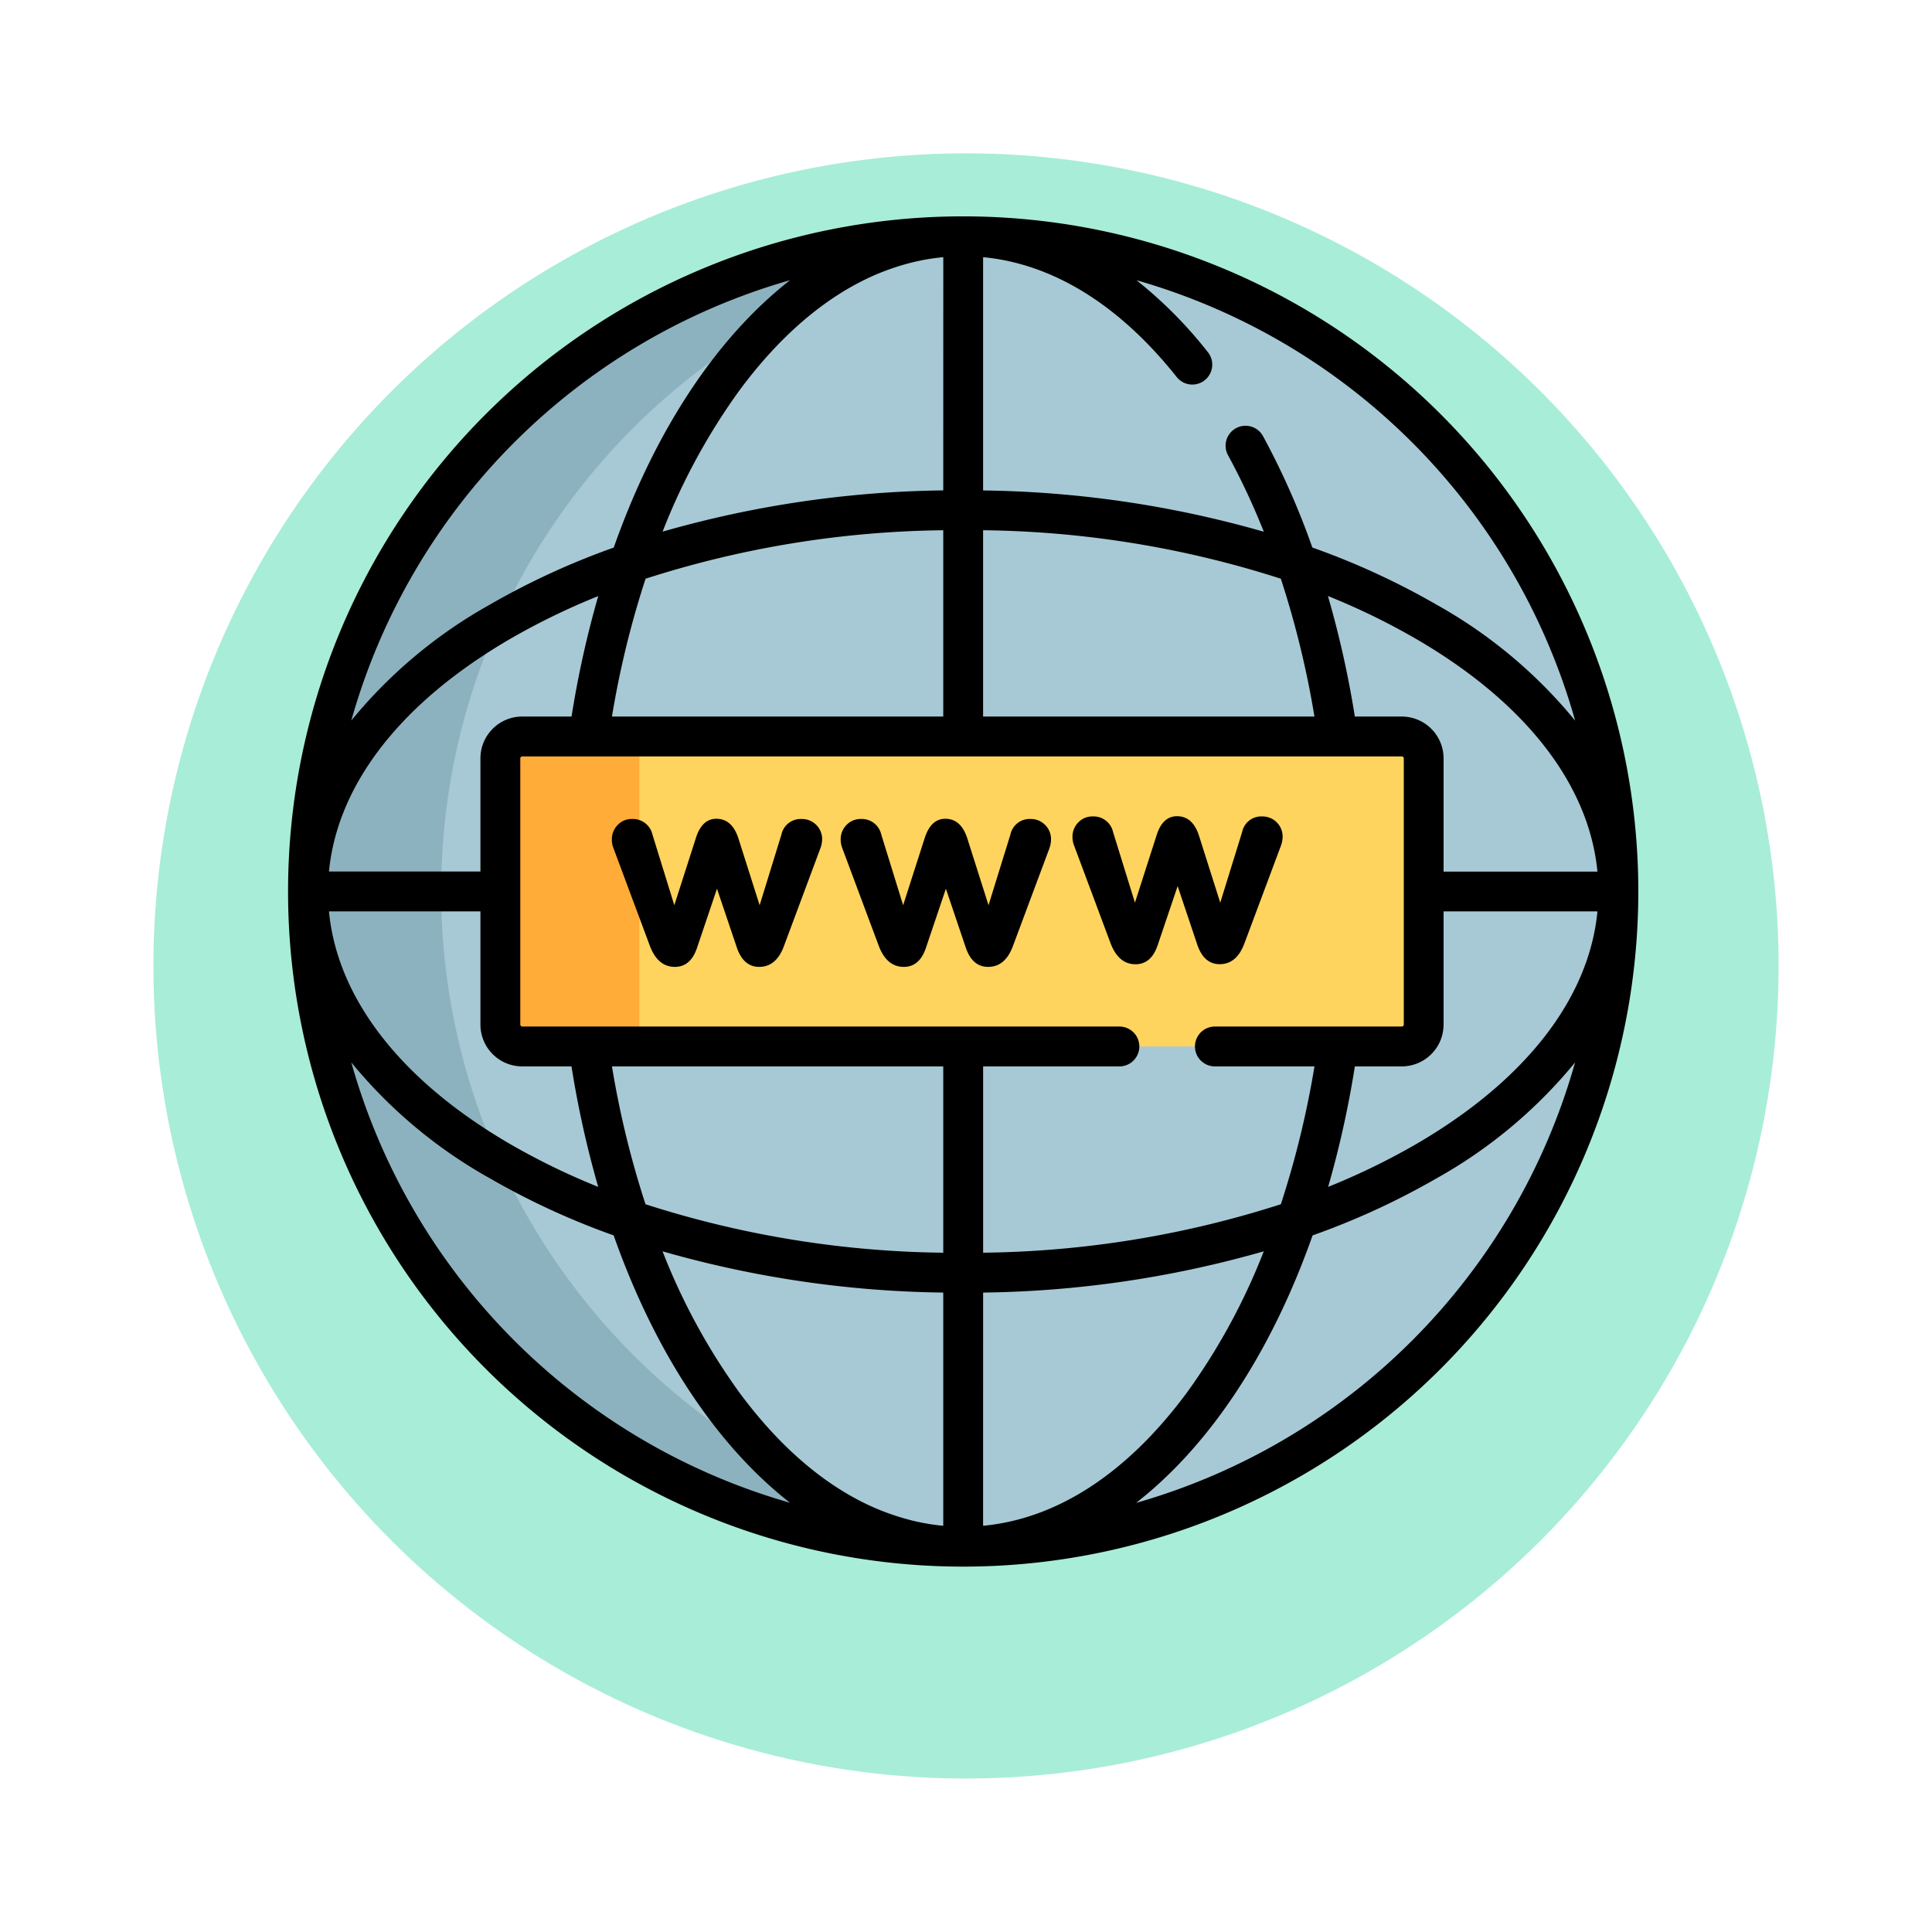 <svg xmlns="http://www.w3.org/2000/svg" xmlns:xlink="http://www.w3.org/1999/xlink" width="113.331" height="113.331" viewBox="0 0 113.331 113.331">
  <defs>
    <filter id="Trazado_658880" x="0" y="0" width="113.331" height="113.331" filterUnits="userSpaceOnUse">
      <feOffset dy="3" input="SourceAlpha"/>
      <feGaussianBlur stdDeviation="3" result="blur"/>
      <feFlood flood-opacity="0.161"/>
      <feComposite operator="in" in2="blur"/>
      <feComposite in="SourceGraphic"/>
    </filter>
  </defs>
  <g id="Grupo_963995" data-name="Grupo 963995" transform="translate(-1216 -7336.334)">
    <g transform="matrix(1, 0, 0, 1, 1216, 7336.33)" filter="url(#Trazado_658880)">
      <path id="Trazado_658880-2" data-name="Trazado 658880" d="M47.666,0A47.666,47.666,0,1,1,0,47.666,47.666,47.666,0,0,1,47.666,0Z" transform="translate(9 6)" fill="#a8edd8"/>
    </g>
    <g id="sitio-web_1_" data-name="sitio-web (1)" transform="translate(1232.897 7349.025)">
      <g id="Grupo_963986" data-name="Grupo 963986" transform="translate(1.17 1.169)">
        <path id="Trazado_658922" data-name="Trazado 658922" d="M45.992,84.426A38.433,38.433,0,1,0,7.559,45.992,38.505,38.505,0,0,0,45.992,84.426Zm0,0" transform="translate(-7.559 -7.559)" fill="#a7c9d5" fill-rule="evenodd"/>
        <path id="Trazado_658923" data-name="Trazado 658923" d="M18.746,30.216a38.584,38.584,0,0,1,16.09-17.658A38.2,38.2,0,0,1,45.993,8.351c.952-.2,1.917-.359,2.892-.483.337-.044.673-.08,1.014-.115q-1.926-.192-3.906-.195a38.433,38.433,0,0,0,0,76.867q1.98,0,3.906-.195c-.341-.036-.677-.071-1.014-.115-.975-.124-1.94-.288-2.892-.483a38.1,38.1,0,0,1-11.156-4.207,38.478,38.478,0,0,1-16.09-49.209Zm0,0" transform="translate(-7.559 -7.558)" fill="#8db2bf" fill-rule="evenodd"/>
        <path id="Trazado_658924" data-name="Trazado 658924" d="M81.784,197.227h51.6a1.288,1.288,0,0,1,1.285,1.284v15.616a1.288,1.288,0,0,1-1.285,1.284h-51.6a1.287,1.287,0,0,1-1.28-1.284V198.511A1.287,1.287,0,0,1,81.784,197.227Zm0,0" transform="translate(-69.219 -167.885)" fill="#ffd45e" fill-rule="evenodd"/>
        <path id="Trazado_658925" data-name="Trazado 658925" d="M88.658,202.13v-3.623a1.287,1.287,0,0,1,1.28-1.285H81.784a1.288,1.288,0,0,0-1.28,1.285v15.616a1.287,1.287,0,0,0,1.28,1.284h8.154a1.287,1.287,0,0,1-1.28-1.284Zm0,0" transform="translate(-69.22 -167.882)" fill="#ffac38" fill-rule="evenodd"/>
      </g>
      <path id="Trazado_658926" data-name="Trazado 658926" d="M67.607,11.6A39.6,39.6,0,0,0,11.6,67.607,39.6,39.6,0,0,0,67.607,11.6ZM65.33,29.341H62.578A58.074,58.074,0,0,0,61,22.272,40.334,40.334,0,0,1,66.192,24.8c6.4,3.725,10.122,8.53,10.617,13.638H67.784V31.795a2.456,2.456,0,0,0-2.453-2.453Zm-5.121,0H40.772V18.413a59.084,59.084,0,0,1,17.465,2.844,54.617,54.617,0,0,1,1.972,8.085ZM38.434,16.075a62.462,62.462,0,0,0-16.463,2.42,37.053,37.053,0,0,1,4.5-8.275c3.5-4.734,7.61-7.418,11.965-7.825Zm0,2.338V29.341H19a54.707,54.707,0,0,1,1.972-8.084,59.077,59.077,0,0,1,17.466-2.844ZM16.627,29.341H13.734a2.454,2.454,0,0,0-2.449,2.453v6.639H2.4c.494-5.108,4.219-9.913,10.617-13.638a40.332,40.332,0,0,1,5.179-2.519,58.453,58.453,0,0,0-1.566,7.065ZM11.285,40.772v6.639a2.454,2.454,0,0,0,2.449,2.453h2.893a58.625,58.625,0,0,0,1.567,7.067,40.35,40.35,0,0,1-5.18-2.52C6.616,50.687,2.891,45.881,2.4,40.772ZM19,49.864H38.434V60.793A59.1,59.1,0,0,1,20.968,57.95,54.648,54.648,0,0,1,19,49.864ZM38.434,63.131v13.68c-4.354-.407-8.47-3.091-11.965-7.825a37.042,37.042,0,0,1-4.5-8.274,62.482,62.482,0,0,0,16.463,2.419Zm2.339,0a62.457,62.457,0,0,0,16.463-2.42,37.058,37.058,0,0,1-4.5,8.275c-3.5,4.734-7.611,7.418-11.965,7.825Zm0-2.338V49.864h7.994a1.169,1.169,0,0,0,0-2.338H13.734a.119.119,0,0,1-.111-.115V31.795a.119.119,0,0,1,.111-.115h51.6a.12.12,0,0,1,.115.115V47.411a.12.12,0,0,1-.115.115H54.368a1.169,1.169,0,0,0,0,2.338H60.21a54.648,54.648,0,0,1-1.972,8.085,59.1,59.1,0,0,1-17.465,2.843ZM62.579,49.864H65.33a2.456,2.456,0,0,0,2.453-2.453V40.772h9.026c-.494,5.109-4.219,9.915-10.617,13.639a40.35,40.35,0,0,1-5.18,2.52,58.624,58.624,0,0,0,1.567-7.067ZM75.5,29.58a28.385,28.385,0,0,0-8.128-6.8,43.926,43.926,0,0,0-7.287-3.353A44.858,44.858,0,0,0,57.2,12.908a1.169,1.169,0,1,0-2.052,1.12A41.194,41.194,0,0,1,57.237,18.5a62.445,62.445,0,0,0-16.465-2.421V2.395c4.09.386,7.995,2.8,11.356,7.03A1.169,1.169,0,0,0,53.96,7.971a25.46,25.46,0,0,0-4.189-4.223A37.413,37.413,0,0,1,75.5,29.58ZM29.45,3.744c-4.3,3.356-7.917,8.8-10.345,15.686a43.883,43.883,0,0,0-7.267,3.346,28.385,28.385,0,0,0-8.128,6.8A37.415,37.415,0,0,1,29.45,3.744ZM3.71,49.629a28.39,28.39,0,0,0,8.128,6.8A43.93,43.93,0,0,0,19.1,59.777c2.427,6.88,6.044,12.329,10.345,15.684A37.415,37.415,0,0,1,3.71,49.629ZM49.756,75.461c4.3-3.356,7.917-8.8,10.344-15.684a43.912,43.912,0,0,0,7.268-3.345,28.389,28.389,0,0,0,8.128-6.8,37.415,37.415,0,0,1-25.74,25.833Zm0,0" transform="translate(0)"/>
      <path id="Trazado_658927" data-name="Trazado 658927" d="M133.891,228.443a1.152,1.152,0,0,0-1.178.908l-1.28,4.15-1.253-3.946c-.252-.749-.677-1.125-1.285-1.125-.562,0-.965.376-1.2,1.125l-1.267,3.946-1.284-4.15a1.173,1.173,0,0,0-1.192-.908,1.125,1.125,0,0,0-.85.355,1.181,1.181,0,0,0-.337.854,1.353,1.353,0,0,0,.093.5L125,235.9c.314.815.8,1.218,1.457,1.218.616,0,1.05-.367,1.3-1.107l1.174-3.477,1.174,3.477c.261.74.695,1.107,1.3,1.107.664,0,1.151-.4,1.453-1.218L135,230.153a1.539,1.539,0,0,0,.1-.5,1.18,1.18,0,0,0-1.2-1.209Zm0,0" transform="translate(-103.77 -193.092)"/>
      <path id="Trazado_658928" data-name="Trazado 658928" d="M306.036,236.114q1,0,1.453-1.222l2.148-5.744a1.6,1.6,0,0,0,.093-.5,1.179,1.179,0,0,0-1.2-1.2,1.139,1.139,0,0,0-1.174.908l-1.285,4.15-1.253-3.947c-.248-.753-.677-1.125-1.284-1.125-.563,0-.966.372-1.2,1.125l-1.267,3.947-1.285-4.15a1.168,1.168,0,0,0-1.191-.908,1.125,1.125,0,0,0-.851.354,1.179,1.179,0,0,0-.337.85,1.349,1.349,0,0,0,.093.5l2.144,5.744c.314.815.8,1.222,1.457,1.222.616,0,1.05-.372,1.3-1.111l1.174-3.472L304.734,235Q305.125,236.112,306.036,236.114Zm0,0" transform="translate(-251.388 -192.246)"/>
      <path id="Trazado_658929" data-name="Trazado 658929" d="M220.692,228.443a1.147,1.147,0,0,0-1.174.908l-1.285,4.15-1.253-3.946c-.248-.749-.677-1.125-1.28-1.125-.567,0-.965.376-1.209,1.125l-1.267,3.946-1.284-4.15a1.167,1.167,0,0,0-1.187-.908,1.135,1.135,0,0,0-.855.355,1.184,1.184,0,0,0-.337.854,1.365,1.365,0,0,0,.093.5L211.8,235.9c.315.815.8,1.218,1.458,1.218.616,0,1.05-.367,1.3-1.107l1.174-3.477,1.174,3.477c.261.74.691,1.107,1.3,1.107.669,0,1.152-.4,1.457-1.218l2.144-5.744a1.641,1.641,0,0,0,.092-.5,1.173,1.173,0,0,0-.345-.864A1.162,1.162,0,0,0,220.692,228.443Zm0,0" transform="translate(-177.143 -193.092)"/>
    </g>
  </g>
</svg>
